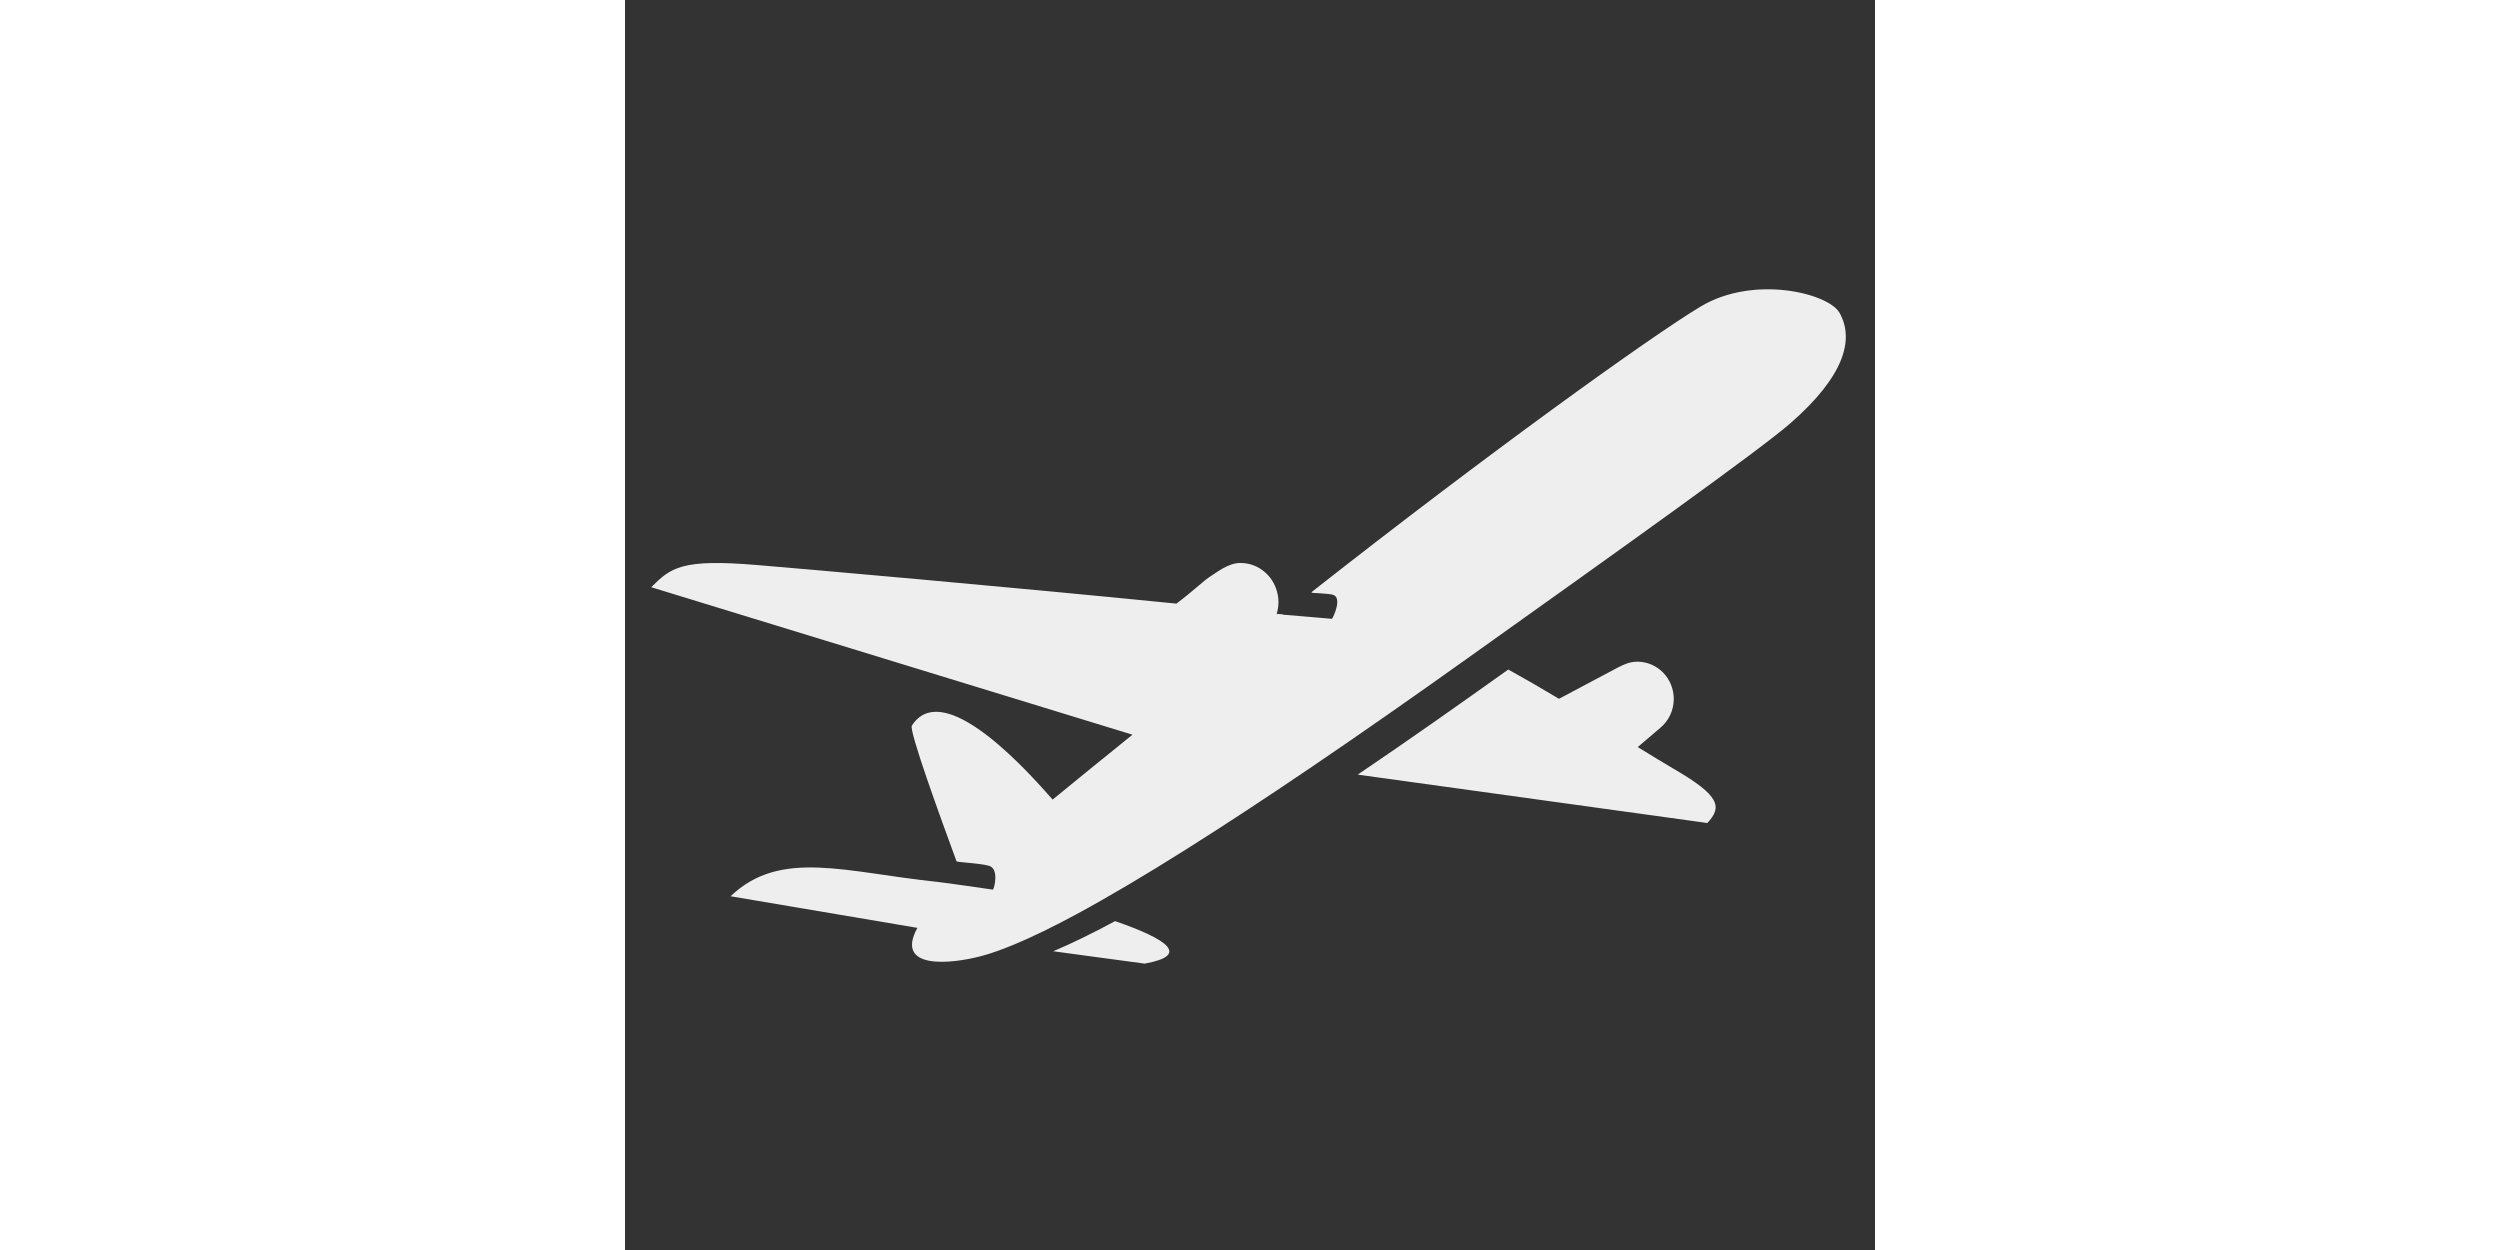 <?xml version="1.0" standalone="no"?><!DOCTYPE svg PUBLIC "-//W3C//DTD SVG 1.1//EN" "http://www.w3.org/Graphics/SVG/1.1/DTD/svg11.dtd"><svg class="icon" height="512" viewBox="0 0 1024 1024" version="1.1" xmlns="http://www.w3.org/2000/svg"><rect x="0" y="0" width="1024" height="1024" fill="#333333" stroke="none"/><path d="M538.842 503.621c-1.706-0.201-3.412-0.401-5.017-0.602v-0.201c1.605 0.201 3.412 0.301 5.318 0.502-0.1 0.201-0.201 0.301-0.301 0.301zM425.655 789.398l-74.856-10.135c14.851-6.221 31.909-14.55 50.673-24.684 44.151 15.252 61.209 28.196 24.183 34.819z m460.976-115.194l-286.379-39.635c43.248-29.3 80.676-55.69 123.322-86.094 13.446 7.425 27.494 15.553 41.542 23.982 19.768-10.436 39.334-20.871 48.165-25.587 5.419-2.81 10.135-4.816 16.055-4.816 16.456 0 29.802 13.647 29.802 30.504 0 9.633-4.315 18.162-11.138 23.781l-18.363 15.654c11.539 7.124 21.774 13.346 29.501 17.861 38.231 22.176 39.736 31.307 27.494 44.352z m68.233-327.62C929.477 368.76 815.989 449.637 690.36 539.143c-42.646 30.404-86.897 61.41-130.145 90.71-69.738 47.262-136.968 90.208-190.25 119.007-18.764 10.135-35.822 18.463-50.673 24.684-9.733 4.014-18.463 7.225-26.19 9.332-26.792 7.325-72.347 11.439-53.583-22.778L86.496 734.21c40.84-39.134 94.322-19.567 169.58-11.74 4.315 0.401 40.739 5.619 45.355 6.322 1.104-1.003 5.117-16.858-3.01-19.467-7.425-2.308-27.895-2.91-26.892-3.913-13.847-37.729-39.033-106.966-36.525-110.979 23.38-36.525 83.285 23.681 115.294 60.607 19.467-15.955 41.542-33.916 65.424-53.182L21.473 481.044c16.155-16.055 24.684-23.38 86.696-18.162 36.424 3.01 204.098 17.66 343.574 31.608 15.352-11.64 22.778-19.266 28.196-22.577 5.318-3.311 14.349-10.737 24.183-10.737 13.346 0 24.584 8.529 29.099 20.57 1.304 3.612 2.107 7.425 2.107 11.439 0 3.412-0.502 6.623-1.505 9.733v0.201c1.706 0.201 42.244 3.412 45.355 3.813 1.003-1.104 8.83-17.56 0.602-19.768-2.81-0.803-14.951-1.405-16.557-1.505-1.605-0.1-0.502-0.903 0.1-1.304 143.591-112.886 275.542-207.71 317.585-233.097 43.85-26.39 104.858-11.038 113.99 4.917 12.543 22.075 3.612 52.279-40.037 90.409z" fill="#EEEEEE" /></svg>